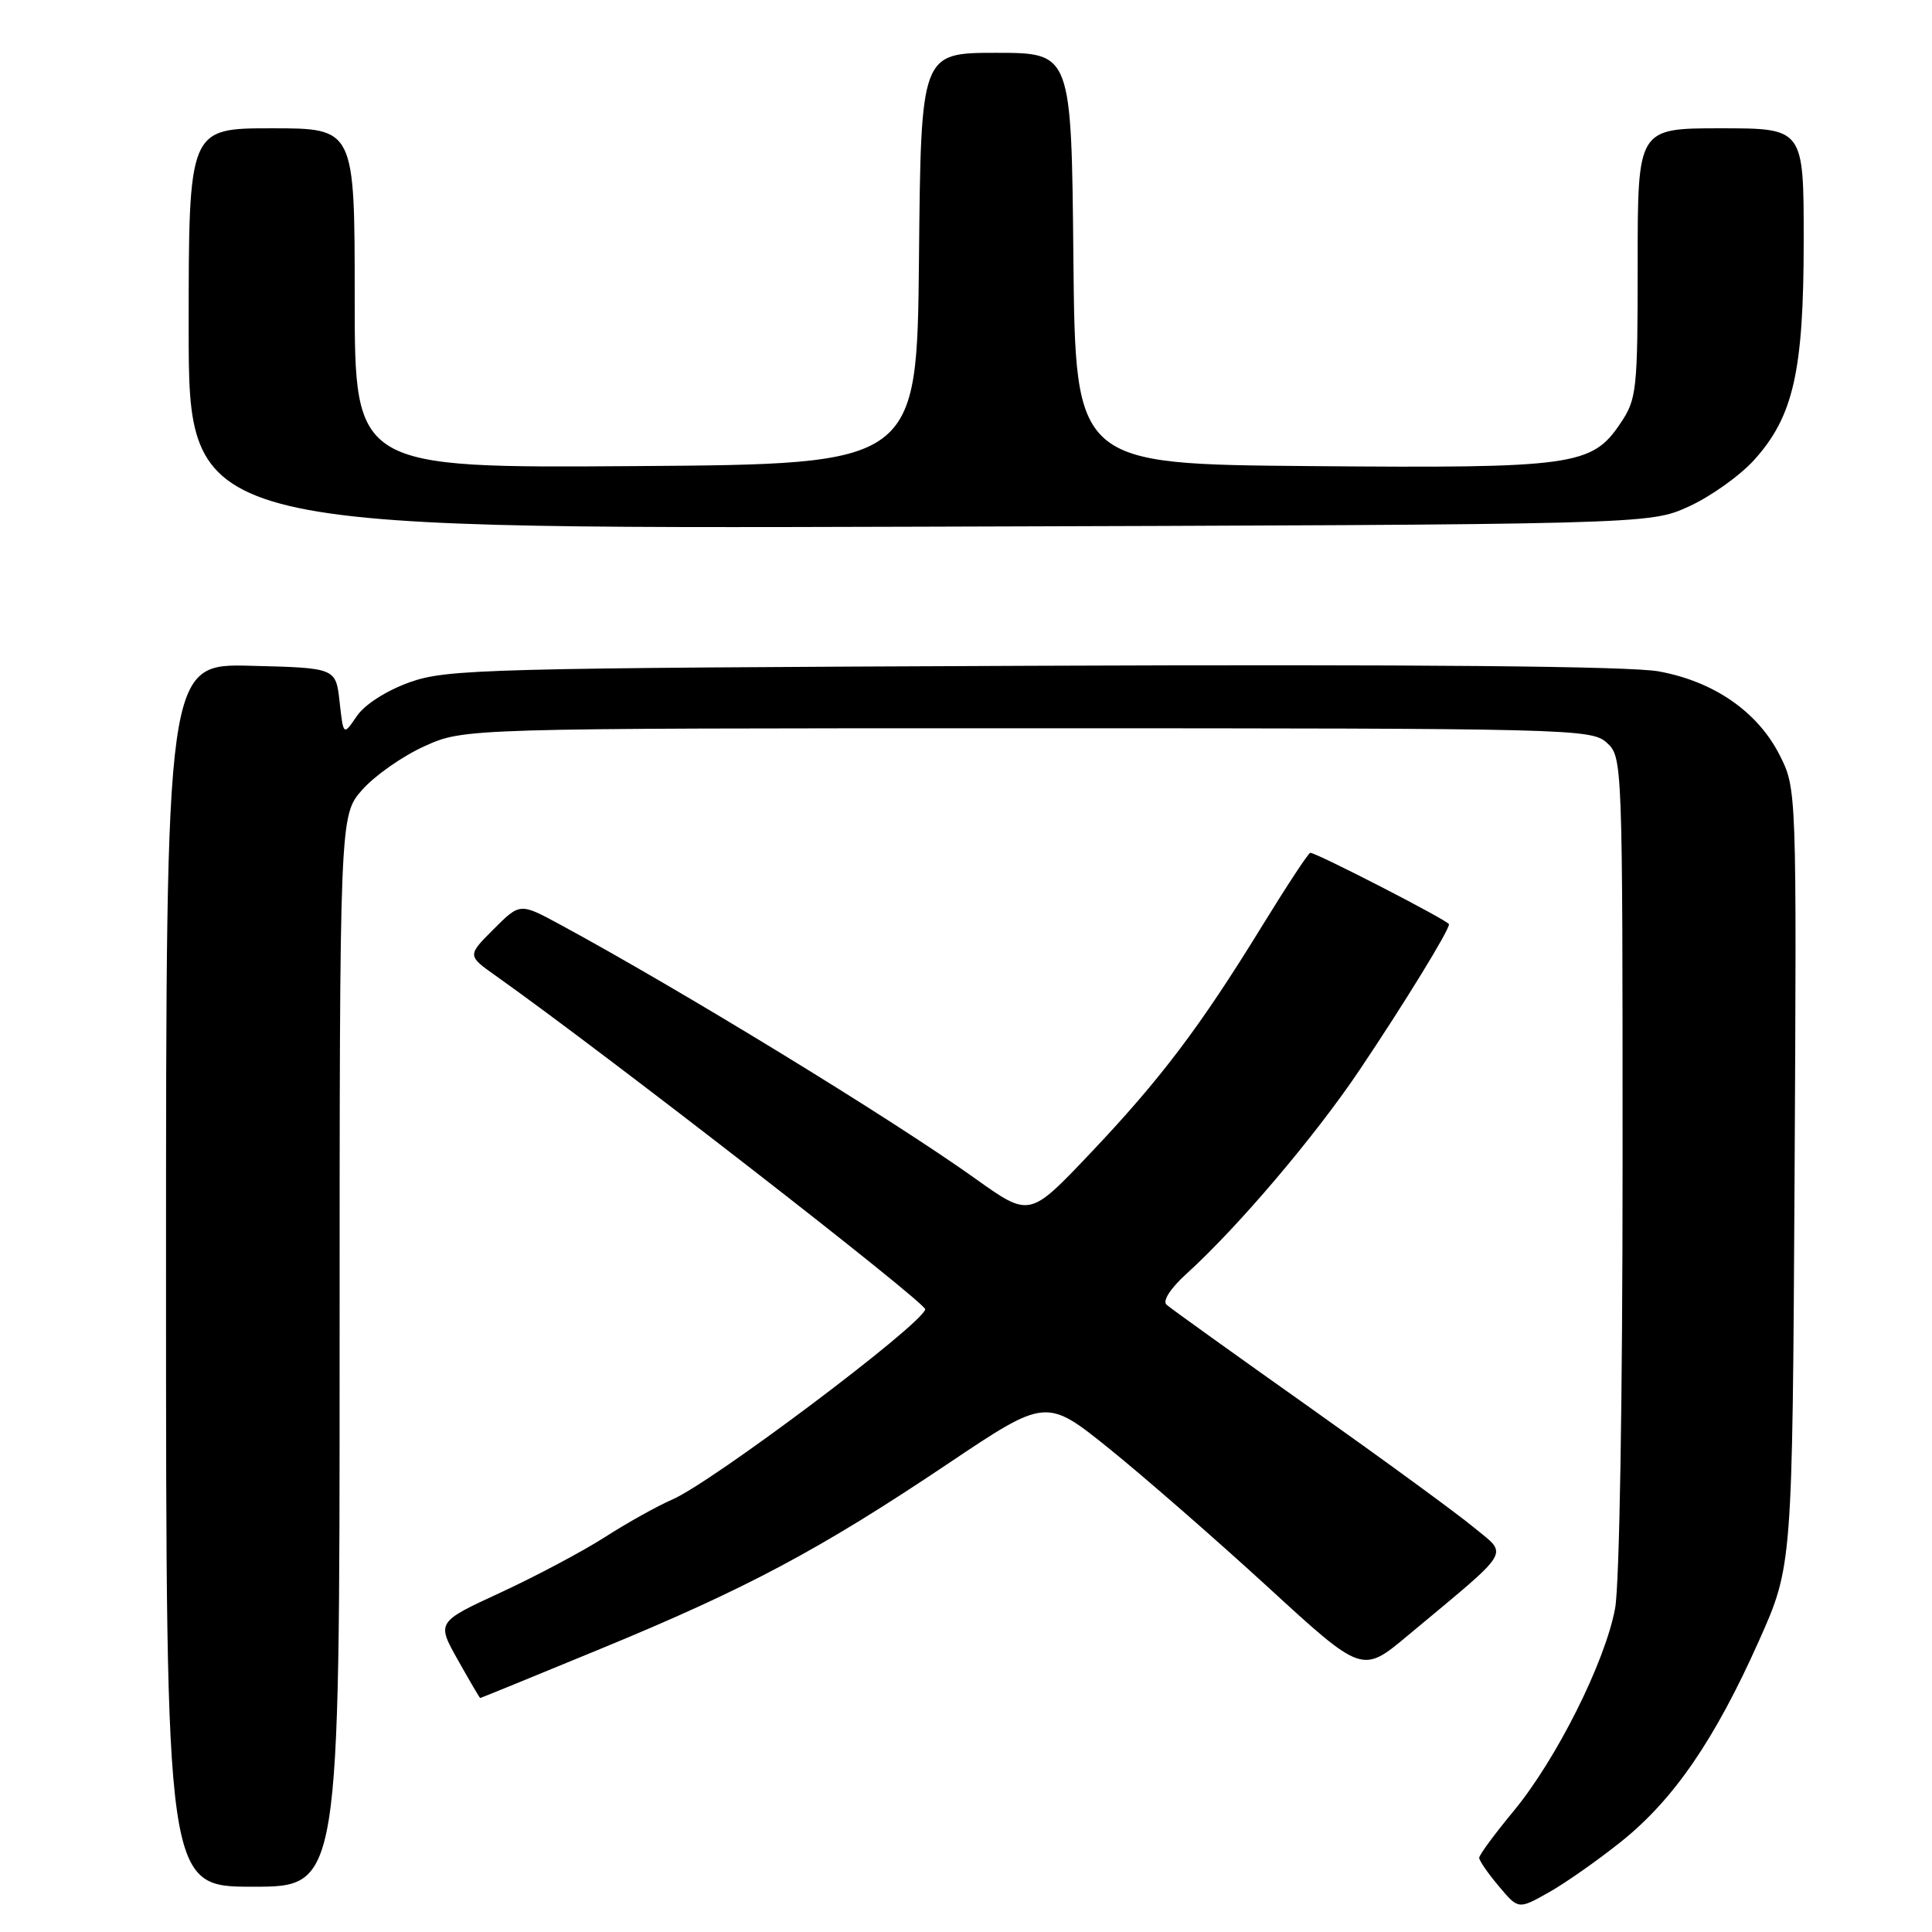 <?xml version="1.0" encoding="UTF-8" standalone="no"?>
<!DOCTYPE svg PUBLIC "-//W3C//DTD SVG 1.1//EN" "http://www.w3.org/Graphics/SVG/1.1/DTD/svg11.dtd" >
<svg xmlns="http://www.w3.org/2000/svg" xmlns:xlink="http://www.w3.org/1999/xlink" version="1.1" viewBox="0 0 256 256">
 <g >
 <path fill="currentColor"
d=" M 214.84 244.00 C 221.78 238.44 227.21 230.53 233.05 217.46 C 237.50 207.50 237.50 207.50 237.79 156.00 C 238.07 104.50 238.07 104.50 235.79 100.01 C 232.87 94.29 227.09 90.29 219.78 88.96 C 216.01 88.27 187.68 88.01 136.78 88.22 C 64.14 88.52 59.19 88.65 54.27 90.41 C 51.18 91.52 48.31 93.36 47.27 94.90 C 45.50 97.50 45.50 97.50 45.00 93.00 C 44.50 88.50 44.50 88.50 33.25 88.22 C 22.00 87.93 22.00 87.93 22.00 168.97 C 22.00 250.00 22.00 250.00 33.50 250.00 C 45.00 250.00 45.00 250.00 45.00 179.03 C 45.00 108.07 45.00 108.07 47.99 104.66 C 49.64 102.79 53.35 100.18 56.24 98.88 C 61.50 96.50 61.50 96.50 136.14 96.50 C 208.14 96.50 210.86 96.57 212.89 98.40 C 214.99 100.30 215.00 100.68 215.00 154.02 C 215.00 185.32 214.59 209.97 214.01 213.11 C 212.70 220.21 206.23 233.13 200.55 239.99 C 198.05 243.01 196.00 245.79 196.00 246.17 C 196.00 246.54 197.17 248.24 198.60 249.93 C 201.19 253.02 201.19 253.02 205.19 250.77 C 207.39 249.54 211.73 246.49 214.84 244.00 Z  M 79.58 218.48 C 98.93 210.51 108.63 205.34 125.56 193.98 C 138.62 185.22 138.62 185.22 147.06 192.02 C 151.70 195.77 161.12 203.99 168.00 210.29 C 180.50 221.76 180.50 221.76 186.50 216.75 C 200.61 204.98 199.87 206.20 195.29 202.39 C 193.06 200.54 183.19 193.33 173.37 186.37 C 163.54 179.41 155.08 173.34 154.57 172.88 C 154.01 172.38 155.10 170.70 157.23 168.77 C 164.03 162.60 174.21 150.61 180.13 141.81 C 186.05 133.00 192.00 123.31 192.00 122.47 C 192.00 122.03 174.46 113.00 173.62 113.00 C 173.38 113.00 170.50 117.39 167.20 122.75 C 158.98 136.13 153.73 143.06 144.39 152.90 C 136.42 161.30 136.42 161.30 129.26 156.19 C 118.16 148.26 90.31 131.23 74.20 122.50 C 68.90 119.63 68.90 119.63 65.41 123.12 C 61.91 126.62 61.91 126.62 65.71 129.31 C 80.04 139.46 122.81 172.69 122.60 173.50 C 122.04 175.62 94.32 196.45 89.05 198.71 C 87.15 199.53 83.16 201.75 80.18 203.66 C 77.20 205.57 70.96 208.88 66.31 211.03 C 57.85 214.94 57.85 214.94 60.68 219.97 C 62.23 222.73 63.56 225.00 63.63 225.00 C 63.70 225.00 70.88 222.07 79.58 218.48 Z  M 223.74 67.13 C 226.62 65.83 230.54 63.04 232.44 60.94 C 237.65 55.17 239.00 49.16 239.00 31.82 C 239.00 17.00 239.00 17.00 228.00 17.00 C 217.00 17.00 217.00 17.00 217.00 34.85 C 217.00 51.79 216.88 52.88 214.71 56.10 C 210.93 61.73 208.53 62.06 173.63 61.76 C 142.50 61.50 142.50 61.50 142.23 34.25 C 141.97 7.00 141.97 7.00 132.00 7.00 C 122.03 7.00 122.03 7.00 121.77 34.25 C 121.50 61.50 121.50 61.50 84.25 61.76 C 47.00 62.02 47.00 62.02 47.00 39.51 C 47.00 17.00 47.00 17.00 36.00 17.00 C 25.00 17.00 25.00 17.00 25.00 43.54 C 25.00 70.08 25.00 70.08 121.75 69.79 C 218.50 69.50 218.50 69.50 223.74 67.13 Z "/>
</g>
</svg>
